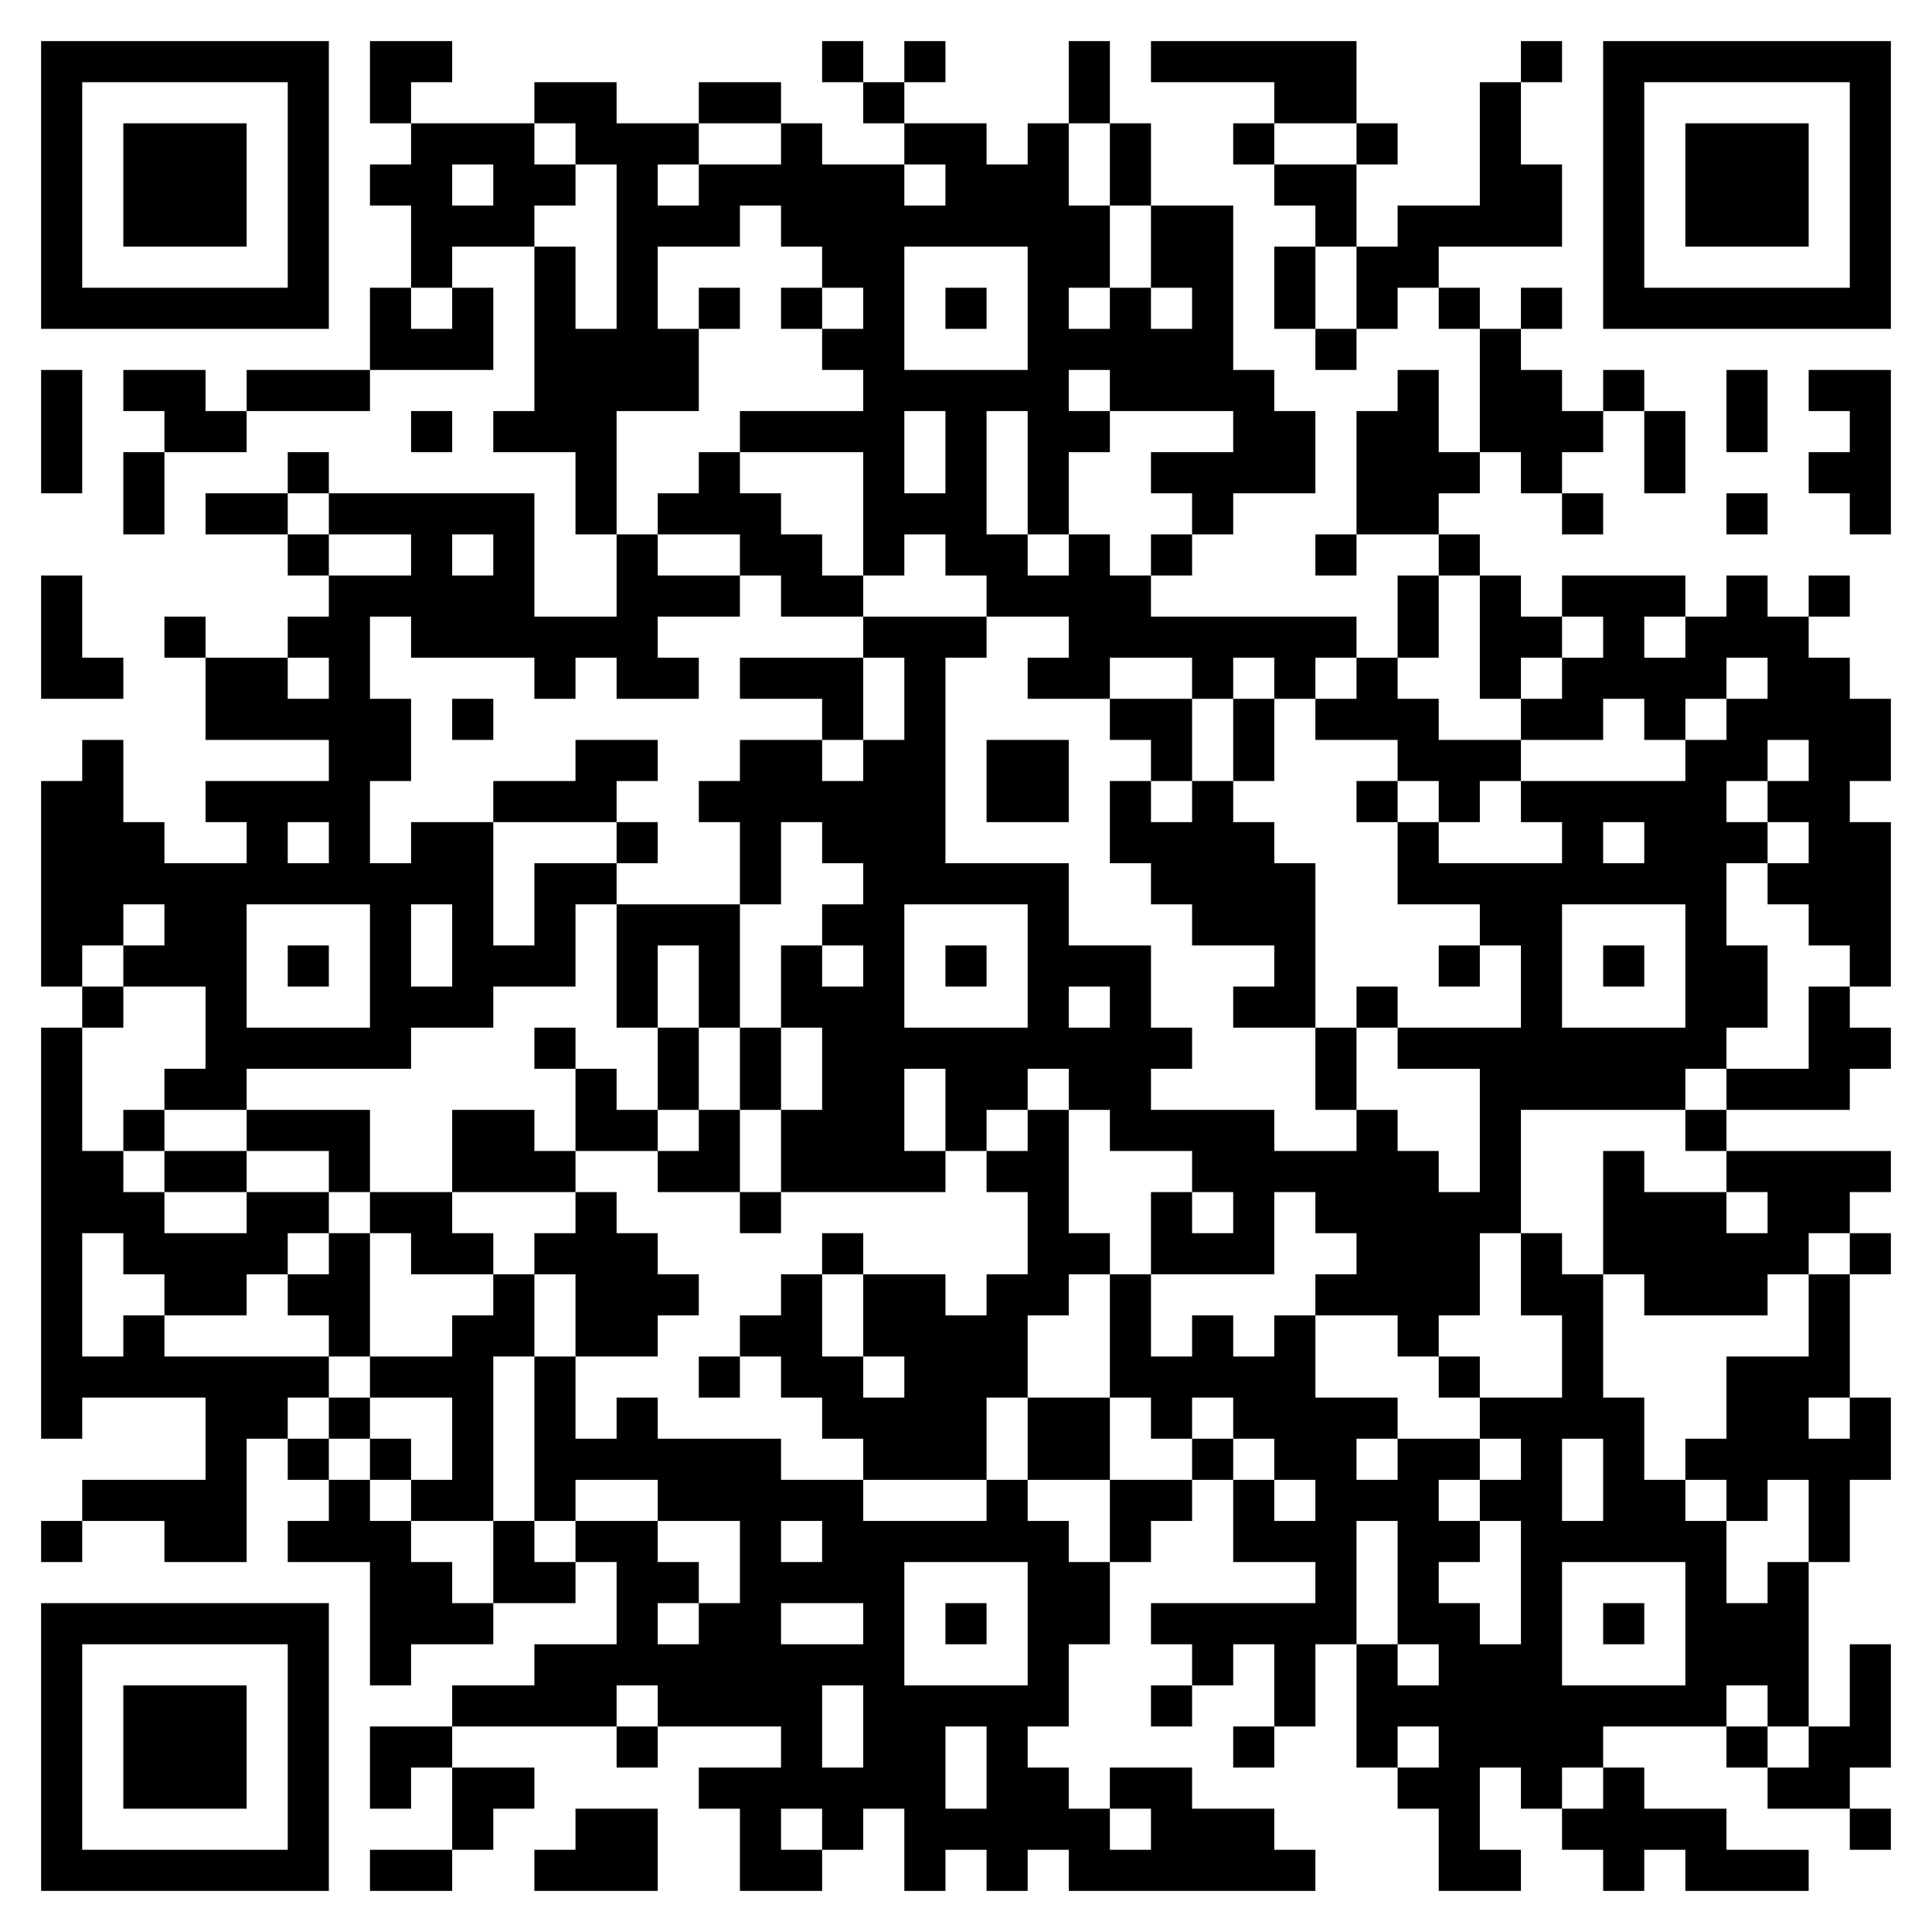 <svg xmlns="http://www.w3.org/2000/svg" viewBox="0 0 47 47"><path d="M1 1h7v7h-7zM9 1h2v1h-1v1h-1zM20 1h1v1h-1zM22 1h1v1h-1zM26 1h1v2h-1zM28 1h5v2h-2v-1h-3zM37 1h1v1h-1zM39 1h7v7h-7zM2 2v5h5v-5zM13 2h2v1h2v1h-1v1h1v-1h2v-1h1v1h2v1h1v-1h-1v-1h2v1h1v-1h1v2h1v2h-1v1h1v-1h1v1h1v-1h-1v-2h2v4h1v1h1v2h-2v1h-1v-1h-1v-1h2v-1h-3v-1h-1v1h1v1h-1v2h-1v-3h-1v3h1v1h1v-1h1v1h1v1h5v1h-1v1h-1v-1h-1v1h-1v-1h-2v1h-2v-1h1v-1h-2v-1h-1v-1h-1v1h-1v-3h-3v-1h3v-1h-1v-1h1v-1h-1v-1h-1v-1h-1v1h-2v2h1v2h-2v3h-1v-2h-2v-1h1v-4h1v2h1v-4h-1v-1h-1zM17 2h2v1h-2zM21 2h1v1h-1zM36 2h1v2h1v2h-3v1h-1v1h-1v-2h1v-1h2zM40 2v5h5v-5zM3 3h3v3h-3zM10 3h3v1h1v1h-1v1h-2v1h-1v-2h-1v-1h1zM27 3h1v2h-1zM30 3h1v1h-1zM33 3h1v1h-1zM41 3h3v3h-3zM11 4v1h1v-1zM31 4h2v2h-1v-1h-1zM22 6v3h3v-3zM31 6h1v2h-1zM9 7h1v1h1v-1h1v2h-3zM17 7h1v1h-1zM19 7h1v1h-1zM23 7h1v1h-1zM35 7h1v1h-1zM37 7h1v1h-1zM32 8h1v1h-1zM36 8h1v1h1v1h1v1h-1v1h-1v-1h-1zM1 9h1v3h-1zM3 9h2v1h1v1h-2v-1h-1zM6 9h3v1h-3zM34 9h1v2h1v1h-1v1h-2v-3h1zM39 9h1v1h-1zM42 9h1v2h-1zM44 9h2v4h-1v-1h-1v-1h1v-1h-1zM10 10h1v1h-1zM22 10v2h1v-2zM40 10h1v2h-1zM3 11h1v2h-1zM7 11h1v1h-1zM17 11h1v1h1v1h1v1h1v1h-2v-1h-1v-1h-2v-1h1zM5 12h2v1h-2zM8 12h5v3h2v-2h1v1h2v1h-2v1h1v1h-2v-1h-1v1h-1v-1h-3v-1h-1v2h1v2h-1v2h1v-1h2v3h1v-2h2v1h-1v2h-2v1h-2v1h-4v1h-2v-1h1v-2h-2v-1h1v-1h-1v1h-1v1h-1v-5h1v-1h1v2h1v1h2v-1h-1v-1h3v-1h-3v-2h2v1h1v-1h-1v-1h1v-1h2v-1h-2zM38 12h1v1h-1zM42 12h1v1h-1zM7 13h1v1h-1zM11 13v1h1v-1zM28 13h1v1h-1zM32 13h1v1h-1zM35 13h1v1h-1zM1 14h1v2h1v1h-2zM34 14h1v2h-1zM36 14h1v1h1v1h-1v1h-1zM38 14h3v1h-1v1h1v-1h1v-1h1v1h1v1h1v1h1v2h-1v1h1v4h-1v-1h-1v-1h-1v-1h1v-1h-1v-1h1v-1h-1v1h-1v1h1v1h-1v2h1v2h-1v1h-1v1h-4v3h-1v2h-1v1h-1v-1h-2v-1h1v-1h-1v-1h-1v2h-3v-2h1v1h1v-1h-1v-1h-2v-1h-1v-1h-1v1h-1v1h-1v-2h-1v2h1v1h-4v-2h1v-2h-1v-2h1v1h1v-1h-1v-1h1v-1h-1v-1h-1v2h-1v-2h-1v-1h1v-1h2v1h1v-1h1v-2h-1v-1h3v1h-1v5h3v2h2v2h1v1h-1v1h3v1h2v-1h1v1h1v1h1v-3h-2v-1h3v-2h-1v-1h-2v-2h1v1h3v-1h-1v-1h4v-1h1v-1h1v-1h-1v1h-1v1h-1v-1h-1v1h-2v-1h1v-1h1v-1h-1zM44 14h1v1h-1zM4 15h1v1h-1zM18 16h3v2h-1v-1h-2zM33 16h1v1h1v1h2v1h-1v1h-1v-1h-1v-1h-2v-1h1zM11 17h1v1h-1zM27 17h2v2h-1v-1h-1zM30 17h1v2h-1zM14 18h2v1h-1v1h-3v-1h2zM24 18h2v2h-2zM27 19h1v1h1v-1h1v1h1v1h1v4h-2v-1h1v-1h-2v-1h-1v-1h-1zM33 19h1v1h-1zM7 20v1h1v-1zM15 20h1v1h-1zM39 20v1h1v-1zM6 22v3h3v-3zM10 22v2h1v-2zM15 22h3v3h-1v-2h-1v2h-1zM22 22v3h3v-3zM38 22v3h3v-3zM7 23h1v1h-1zM23 23h1v1h-1zM35 23h1v1h-1zM39 23h1v1h-1zM2 24h1v1h-1zM26 24v1h1v-1zM33 24h1v1h-1zM44 24h1v1h1v1h-1v1h-3v-1h2zM1 25h1v3h1v1h1v1h2v-1h2v1h-1v1h-1v1h-2v-1h-1v-1h-1v3h1v-1h1v1h4v1h-1v1h-1v3h-2v-1h-2v-1h3v-2h-3v1h-1zM13 25h1v1h-1zM16 25h1v2h-1zM18 25h1v2h-1zM32 25h1v2h-1zM14 26h1v1h1v1h-2zM3 27h1v1h-1zM6 27h3v2h-1v-1h-2zM11 27h2v1h1v1h-3zM17 27h1v2h-2v-1h1zM25 27h1v3h1v1h-1v1h-1v2h-1v2h-3v-1h-1v-1h-1v-1h-1v-1h1v-1h1v2h1v1h1v-1h-1v-2h2v1h1v-1h1v-2h-1v-1h1zM41 27h1v1h-1zM4 28h2v1h-2zM39 28h1v1h2v1h1v-1h-1v-1h4v1h-1v1h-1v1h-1v1h-3v-1h-1zM9 29h2v1h1v1h-2v-1h-1zM14 29h1v1h1v1h1v1h-1v1h-2v-2h-1v-1h1zM18 29h1v1h-1zM8 30h1v3h-1v-1h-1v-1h1zM20 30h1v1h-1zM37 30h1v1h1v3h1v2h1v1h1v2h1v-1h1v4h-1v-1h-1v1h-3v1h-1v1h-1v-1h-1v2h1v1h-2v-2h-1v-1h1v-1h-1v1h-1v-3h1v1h1v-1h-1v-3h-1v3h-1v2h-1v-2h-1v1h-1v-1h-1v-1h4v-1h-2v-2h1v1h1v-1h-1v-1h-1v-1h-1v1h-1v-1h-1v-3h1v2h1v-1h1v1h1v-1h1v2h2v1h-1v1h1v-1h2v1h-1v1h1v1h-1v1h1v1h1v-3h-1v-1h1v-1h-1v-1h2v-2h-1zM45 30h1v1h-1zM12 31h1v2h-1v4h-2v-1h1v-2h-2v-1h2v-1h1zM44 31h1v3h-1v1h1v-1h1v2h-1v2h-1v-2h-1v1h-1v-1h-1v-1h1v-2h2zM13 33h1v2h1v-1h1v1h3v1h2v1h3v-1h1v1h1v1h1v2h-1v2h-1v1h1v1h1v1h1v-1h-1v-1h2v1h2v1h1v1h-6v-1h-1v1h-1v-1h-1v1h-1v-2h-1v1h-1v-1h-1v1h1v1h-2v-2h-1v-1h2v-1h-3v-1h-1v1h-4v-1h2v-1h2v-2h-1v-1h2v1h1v1h-1v1h1v-1h1v-2h-2v-1h-2v1h-1zM17 33h1v1h-1zM35 33h1v1h-1zM8 34h1v1h-1zM25 34h2v2h-2zM7 35h1v1h-1zM9 35h1v1h-1zM29 35h1v1h-1zM38 35v2h1v-2zM8 36h1v1h1v1h1v1h1v1h-2v1h-1v-3h-2v-1h1zM27 36h2v1h-1v1h-1zM1 37h1v1h-1zM12 37h1v1h1v1h-2zM19 37v1h1v-1zM22 38v3h3v-3zM38 38v3h3v-3zM1 39h7v7h-7zM19 39v1h2v-1zM23 39h1v1h-1zM39 39h1v1h-1zM2 40v5h5v-5zM45 40h1v3h-1v1h-2v-1h1v-1h1zM3 41h3v3h-3zM20 41v2h1v-2zM28 41h1v1h-1zM9 42h2v1h-1v1h-1zM15 42h1v1h-1zM23 42v2h1v-2zM30 42h1v1h-1zM42 42h1v1h-1zM11 43h2v1h-1v1h-1zM39 43h1v1h2v1h2v1h-3v-1h-1v1h-1v-1h-1v-1h1zM14 44h2v2h-3v-1h1zM45 44h1v1h-1zM9 45h2v1h-2z"/></svg>